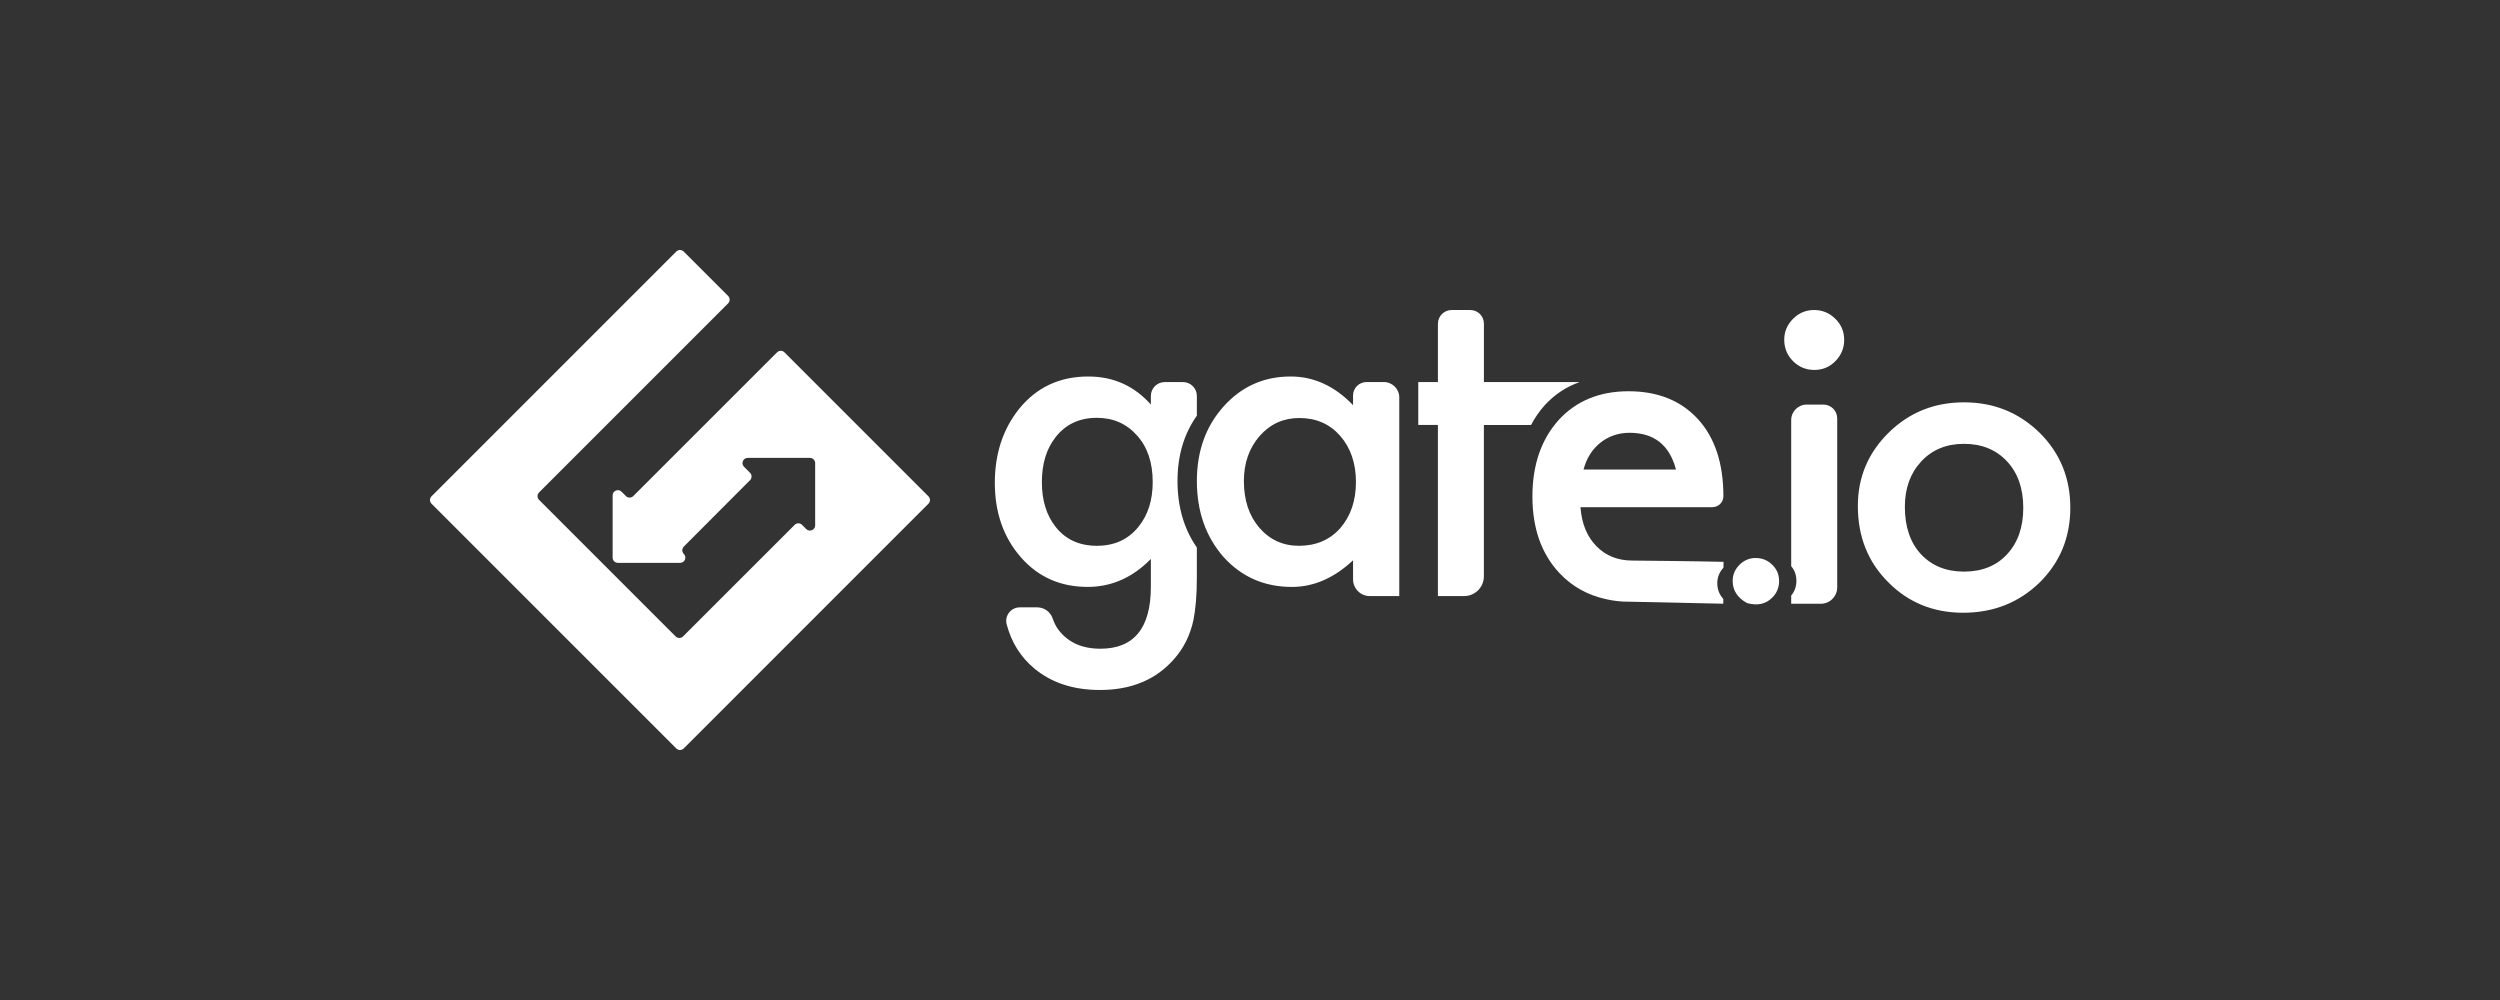 <svg width="500" height="200" viewBox="0 0 500 200" fill="none" xmlns="http://www.w3.org/2000/svg">
<rect x="0" y="0" width="500" height="200" fill="#333333" stroke="none"/>
<path d="M125.179 99.211L124.311 98.339C123.655 97.685 122.528 98.148 122.528 99.077V111.527C122.528 112.102 122.999 112.569 123.577 112.569H136.029C136.956 112.569 137.425 111.445 136.764 110.789C136.569 110.594 136.46 110.329 136.46 110.052C136.46 109.776 136.569 109.511 136.764 109.316L150.01 96.034C150.416 95.629 150.416 94.969 150.01 94.56L148.803 93.358C148.148 92.704 148.615 91.579 149.541 91.579H161.986C162.561 91.579 163.032 92.046 163.032 92.621V105.072C163.032 105.999 161.902 106.465 161.246 105.809L160.406 104.971C159.994 104.552 159.338 104.552 158.934 104.971L136.605 127.29C136.199 127.695 135.54 127.695 135.129 127.29L107.81 99.97C107.712 99.873 107.635 99.758 107.582 99.631C107.529 99.504 107.502 99.368 107.502 99.231C107.502 99.093 107.529 98.957 107.582 98.83C107.635 98.703 107.712 98.588 107.81 98.491L145.629 60.673C146.034 60.266 146.034 59.602 145.629 59.196L136.736 50.304C136.54 50.109 136.275 50 135.998 50C135.721 50 135.456 50.109 135.26 50.304L86.304 99.265C85.899 99.672 85.899 100.336 86.304 100.741L135.26 149.697C135.666 150.101 136.332 150.101 136.736 149.697L185.69 100.741C186.094 100.334 186.094 99.674 185.69 99.268L156.889 70.466C156.486 70.061 155.824 70.061 155.415 70.466L126.658 99.211C126.561 99.309 126.446 99.386 126.319 99.439C126.192 99.492 126.056 99.519 125.918 99.519C125.781 99.519 125.645 99.492 125.518 99.439C125.391 99.386 125.276 99.309 125.179 99.211L125.179 99.211V99.211ZM351.158 111.598C349.896 111.598 348.807 112.051 347.894 112.96C346.993 113.87 346.533 114.944 346.533 116.189C346.533 118.085 347.495 119.56 349.406 120.615C351.501 121.187 353.186 120.814 354.454 119.517C355.37 118.602 355.821 117.504 355.821 116.224C355.821 114.929 355.37 113.847 354.454 112.96C353.545 112.057 352.452 111.605 351.155 111.605L351.158 111.599V111.598V111.598ZM276.766 76.408H273.314C271.823 76.408 270.611 77.612 270.611 79.103V81.028C266.939 77.209 262.782 75.299 258.139 75.299C252.776 75.299 248.302 77.294 244.735 81.274C241.157 85.254 239.375 90.229 239.375 96.202C239.375 102.277 241.157 107.349 244.724 111.414C248.331 115.395 252.879 117.386 258.388 117.386C262.745 117.386 266.822 115.607 270.611 112.059V115.865C270.611 117.714 272.114 119.217 273.96 119.217H279.854V79.493C279.854 77.794 278.468 76.408 276.766 76.408V76.408ZM268.043 105.643C265.942 107.989 263.193 109.16 259.782 109.16C256.587 109.16 253.941 107.947 251.848 105.523C249.798 103.128 248.776 100.011 248.776 96.196C248.776 92.627 249.828 89.621 251.926 87.198C254.051 84.796 256.696 83.602 259.86 83.602C263.215 83.602 265.937 84.785 268.038 87.168C270.139 89.592 271.189 92.668 271.189 96.404C271.189 100.141 270.139 103.216 268.038 105.647L268.043 105.644L268.043 105.643ZM239.372 83.129V79.191C239.372 77.653 238.128 76.415 236.59 76.415H232.952C231.42 76.415 230.173 77.648 230.173 79.191V80.911C226.846 77.172 222.675 75.3 217.658 75.3C211.933 75.3 207.32 77.46 203.833 81.762C200.587 85.818 198.966 90.758 198.966 96.566C198.966 102.536 200.714 107.517 204.206 111.493C207.669 115.429 212.111 117.381 217.538 117.381C222.303 117.381 226.519 115.52 230.173 111.784V117.346C230.173 125.611 226.807 129.743 220.074 129.743C216.419 129.743 213.643 128.499 211.735 126.016C211.248 125.388 210.844 124.601 210.523 123.662C210.072 122.347 208.822 121.473 207.436 121.473H203.949C202.191 121.473 200.884 123.145 201.329 124.848C202.282 128.469 204.124 131.416 206.866 133.696C210.3 136.561 214.679 137.997 219.992 137.997C226.289 137.997 231.238 135.919 234.84 131.78C236.748 129.626 238.024 127.049 238.681 124.05C238.899 122.964 239.071 121.7 239.191 120.264C239.311 118.838 239.371 117.182 239.371 115.298V109.51C236.796 105.797 235.5 101.363 235.5 96.197C235.5 91.123 236.794 86.776 239.371 83.134V83.131L239.372 83.129V83.129ZM227.717 105.329C225.673 107.883 222.897 109.159 219.375 109.159C215.858 109.159 213.105 107.891 211.11 105.353C209.287 103.04 208.374 100.064 208.374 96.442C208.374 92.759 209.287 89.759 211.11 87.444C213.133 84.858 215.883 83.564 219.375 83.564C222.645 83.564 225.332 84.749 227.428 87.118C229.501 89.434 230.542 92.528 230.542 96.405C230.542 100.03 229.598 103 227.717 105.324V105.33L227.717 105.329ZM315.865 76.438V76.408H296.782V64.724C296.782 63.222 295.567 62.004 294.061 62.004H290.336C288.816 62.004 287.583 63.236 287.583 64.757V76.409H283.654V84.99H287.578V119.212H292.825C293.344 119.213 293.858 119.112 294.338 118.914C294.818 118.715 295.254 118.424 295.621 118.057C295.988 117.69 296.279 117.254 296.477 116.774C296.675 116.295 296.777 115.78 296.776 115.261V84.996H306.212C306.952 83.575 307.866 82.252 308.933 81.057C310.887 78.926 313.2 77.382 315.859 76.438H315.865H315.865V76.438ZM362.818 62.003C361.186 62.003 359.783 62.59 358.609 63.764C357.441 64.935 356.848 66.329 356.848 67.935C356.848 69.629 357.436 71.049 358.609 72.232C359.783 73.403 361.204 73.987 362.865 73.987C364.528 73.987 365.928 73.403 367.07 72.229C368.241 71.049 368.835 69.641 368.835 67.976C368.835 66.317 368.247 64.909 367.073 63.771C365.896 62.591 364.48 62.003 362.818 62.003ZM364.682 80.916H361.344C359.634 80.916 358.239 82.302 358.239 84.021V113.236C358.943 114.061 359.278 115.032 359.278 116.162C359.278 117.292 358.943 118.275 358.239 119.106V120.75H364.162C365.976 120.75 367.443 119.279 367.443 117.462V83.669C367.443 82.149 366.205 80.916 364.678 80.916H364.682V80.916ZM407.928 86.558C403.784 82.498 398.739 80.467 392.795 80.467C386.879 80.467 381.859 82.481 377.745 86.522C373.631 90.555 371.57 95.451 371.57 101.203C371.57 107.308 373.583 112.379 377.622 116.418C381.66 120.503 386.667 122.549 392.63 122.549C398.653 122.549 403.74 120.547 407.887 116.538C411.996 112.496 414.062 107.501 414.062 101.529C414.062 95.609 412.016 90.619 407.928 86.551V86.558V86.558ZM401.418 110.853C399.27 113.174 396.393 114.322 392.796 114.322C389.218 114.322 386.344 113.157 384.161 110.806C382.036 108.493 380.971 105.335 380.971 101.361C380.971 97.657 382.068 94.629 384.249 92.286C386.426 89.944 389.274 88.767 392.795 88.767C396.361 88.767 399.241 89.944 401.418 92.286C403.573 94.599 404.653 97.699 404.653 101.561C404.653 105.441 403.573 108.528 401.418 110.847V110.853Z" fill="white"/>
<path d="M319.292 109.244C317.396 107.325 316.337 104.707 316.093 101.437H342.466C343.67 101.437 344.662 100.475 344.679 99.274C344.679 92.691 342.988 87.561 339.611 83.85C336.198 80.118 331.56 78.251 325.701 78.251C319.902 78.251 315.236 80.176 311.72 84.015C308.228 87.919 306.484 93.013 306.484 99.312C306.484 105.664 308.286 110.764 311.878 114.604C314.39 117.274 317.47 119.006 321.123 119.813C322.656 120.174 324.247 120.361 325.852 120.338C332.405 120.473 338.102 120.608 344.653 120.743L344.662 119.783C343.86 118.912 343.458 117.861 343.458 116.634C343.458 115.443 343.878 114.418 344.696 113.532L344.702 112.367C339.531 112.238 327.011 112.114 326.512 112.114C323.577 112.114 321.164 111.166 319.292 109.25V109.244H319.292V109.244ZM318.012 90.848C318.591 89.95 319.275 89.181 320.082 88.541C320.889 87.893 321.776 87.408 322.762 87.068C323.742 86.727 324.792 86.557 325.913 86.557C330.815 86.557 333.908 89.008 335.199 93.912H316.707C317.008 92.77 317.443 91.749 318.012 90.848V90.848V90.848Z" fill="white"/>
</svg>
